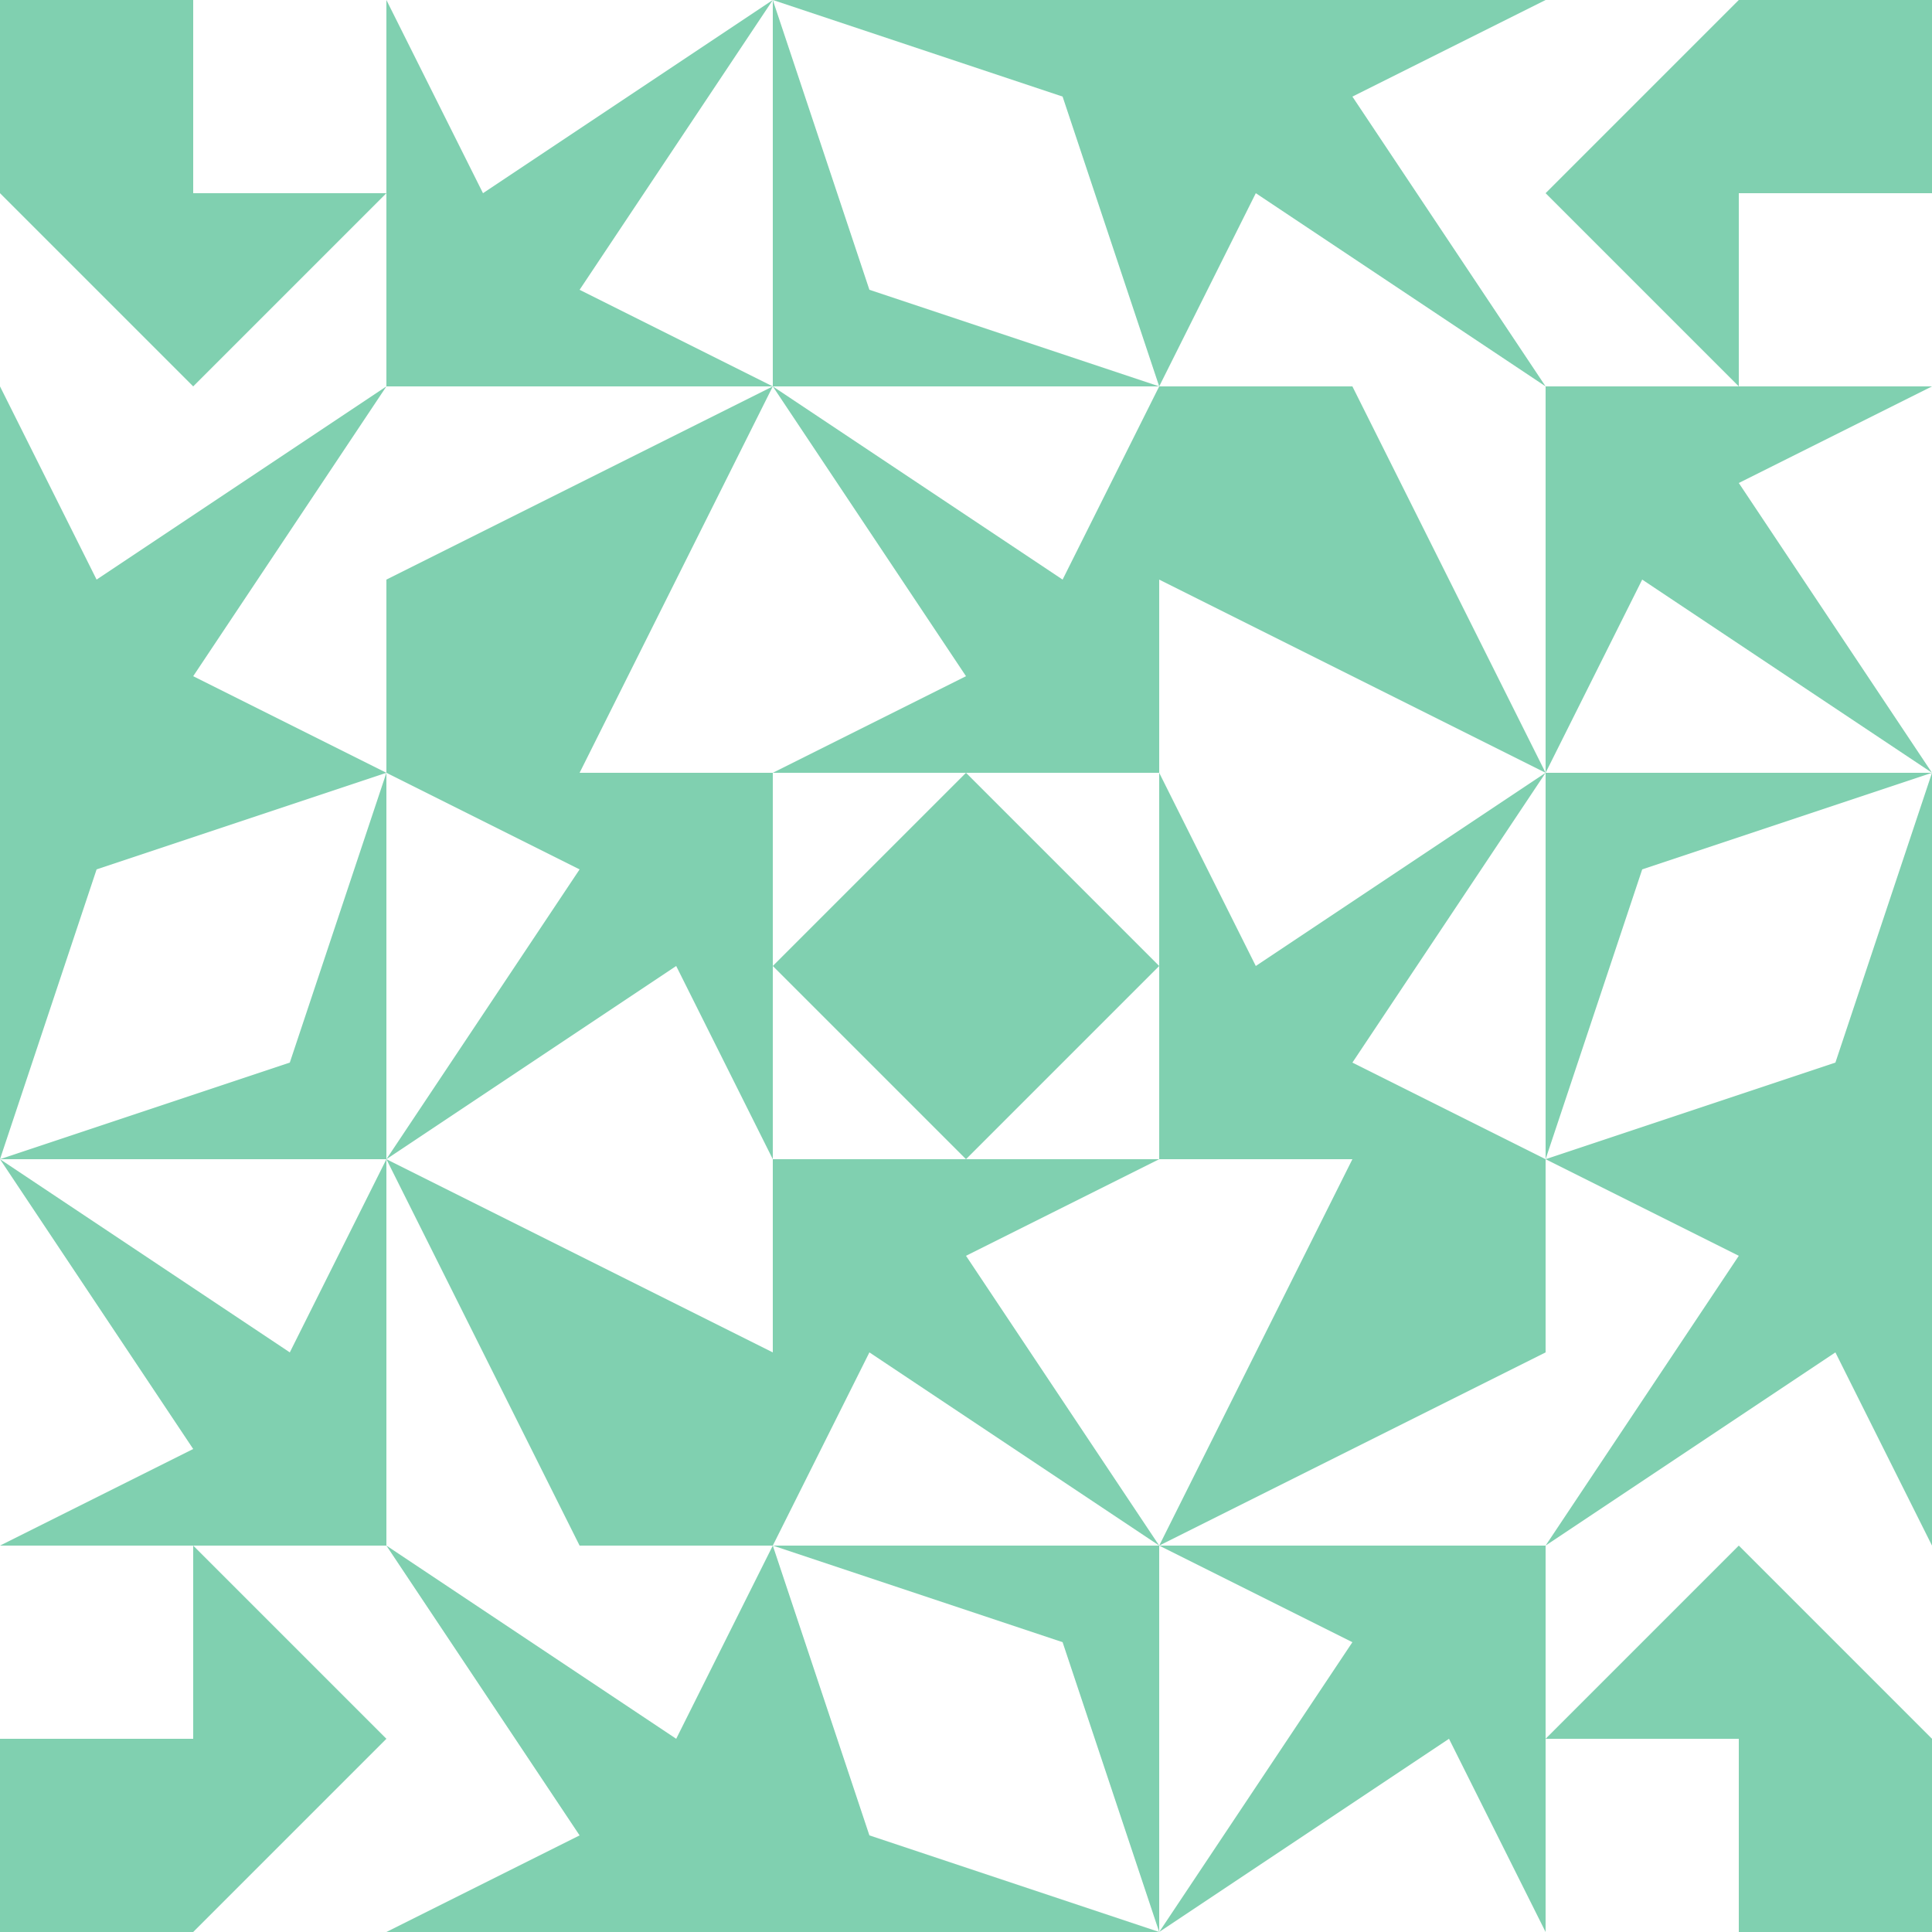 <?xml version="1.0" standalone="no"?>
<!DOCTYPE svg PUBLIC
   "-//W3C//DTD SVG 1.1/EN"
   "http://www.w3.org/Graphics/SVG/1.1/DTD/svg11.dtd">

<svg width="600" height="600" version="1.1"
     xmlns="http://www.w3.org/2000/svg">
  <title>a boring SVG shape</title>
  <desc>
    Lua generator commit: 2472d776
    Generated from hex: 86ac3929 ca8b9e07
    2 2 shape=5 turn=0 invert=0
    1 1 shape=6 turn=1 invert=0
    3 1 shape=6 turn=2 invert=0
    3 3 shape=6 turn=3 invert=0
    1 3 shape=6 turn=4 invert=0
    2 1 shape=15 turn=0 invert=0
    3 2 shape=15 turn=1 invert=0
    2 3 shape=15 turn=2 invert=0
    1 2 shape=15 turn=3 invert=0
    0 0 shape=8 turn=0 invert=0
    4 0 shape=8 turn=1 invert=0
    4 4 shape=8 turn=2 invert=0
    0 4 shape=8 turn=3 invert=0
    2 0 shape=13 turn=1 invert=1
    4 2 shape=13 turn=2 invert=1
    2 4 shape=13 turn=3 invert=1
    0 2 shape=13 turn=4 invert=1
    1 0 shape=15 turn=1 invert=0
    3 0 shape=15 turn=2 invert=0
    4 1 shape=15 turn=2 invert=0
    4 3 shape=15 turn=3 invert=0
    3 4 shape=15 turn=3 invert=0
    1 4 shape=15 turn=4 invert=0
    0 3 shape=15 turn=4 invert=0
    0 1 shape=15 turn=1 invert=0
  </desc>
  <path d="M 300 240 L 360 300 L 300 360 L 240 300 Z" fill="#80d0b0" />
  <path d="M 240 120 L 180 240 L 120 240 L 120 180 Z" fill="#80d0b0" />
  <path d="M 480 240 L 360 180 L 360 120 L 420 120 Z" fill="#80d0b0" />
  <path d="M 360 480 L 420 360 L 480 360 L 480 420 Z" fill="#80d0b0" />
  <path d="M 120 360 L 240 420 L 240 480 L 180 480 Z" fill="#80d0b0" />
  <path d="M 360 120 L 360 240 L 240 240 L 300 210 L 240 120 L 330 180 Z" fill="#80d0b0" />
  <path d="M 480 360 L 360 360 L 360 240 L 390 300 L 480 240 L 420 330 Z" fill="#80d0b0" />
  <path d="M 240 480 L 240 360 L 360 360 L 300 390 L 360 480 L 270 420 Z" fill="#80d0b0" />
  <path d="M 120 240 L 240 240 L 240 360 L 210 300 L 120 360 L 180 270 Z" fill="#80d0b0" />
  <path d="M 0 0 L 60 0 L 60 60 L 120 60 L 60 120 L 0 60 Z" fill="#80d0b0" />
  <path d="M 600 0 L 600 60 L 540 60 L 540 120 L 480 60 L 540 0 Z" fill="#80d0b0" />
  <path d="M 600 600 L 540 600 L 540 540 L 480 540 L 540 480 L 600 540 Z" fill="#80d0b0" />
  <path d="M 0 600 L 0 540 L 60 540 L 60 480 L 120 540 L 60 600 Z" fill="#80d0b0" />
  <path d="M 360 120 L 270 90 L 240 0 L 330 30 Z M 360 0 L 240 0 L 240 120 L 360 120 Z" fill="#80d0b0" />
  <path d="M 480 360 L 510 270 L 600 240 L 570 330 Z M 600 360 L 600 240 L 480 240 L 480 360 Z" fill="#80d0b0" />
  <path d="M 240 480 L 330 510 L 360 600 L 270 570 Z M 240 600 L 360 600 L 360 480 L 240 480 Z" fill="#80d0b0" />
  <path d="M 120 240 L 90 330 L 0 360 L 30 270 Z M 0 240 L 0 360 L 120 360 L 120 240 Z" fill="#80d0b0" />
  <path d="M 240 120 L 120 120 L 120 0 L 150 60 L 240 0 L 180 90 Z" fill="#80d0b0" />
  <path d="M 360 120 L 360 0 L 480 0 L 420 30 L 480 120 L 390 60 Z" fill="#80d0b0" />
  <path d="M 480 240 L 480 120 L 600 120 L 540 150 L 600 240 L 510 180 Z" fill="#80d0b0" />
  <path d="M 480 360 L 600 360 L 600 480 L 570 420 L 480 480 L 540 390 Z" fill="#80d0b0" />
  <path d="M 360 480 L 480 480 L 480 600 L 450 540 L 360 600 L 420 510 Z" fill="#80d0b0" />
  <path d="M 240 480 L 240 600 L 120 600 L 180 570 L 120 480 L 210 540 Z" fill="#80d0b0" />
  <path d="M 120 360 L 120 480 L 0 480 L 60 450 L 0 360 L 90 420 Z" fill="#80d0b0" />
  <path d="M 120 240 L 0 240 L 0 120 L 30 180 L 120 120 L 60 210 Z" fill="#80d0b0" />
</svg>
